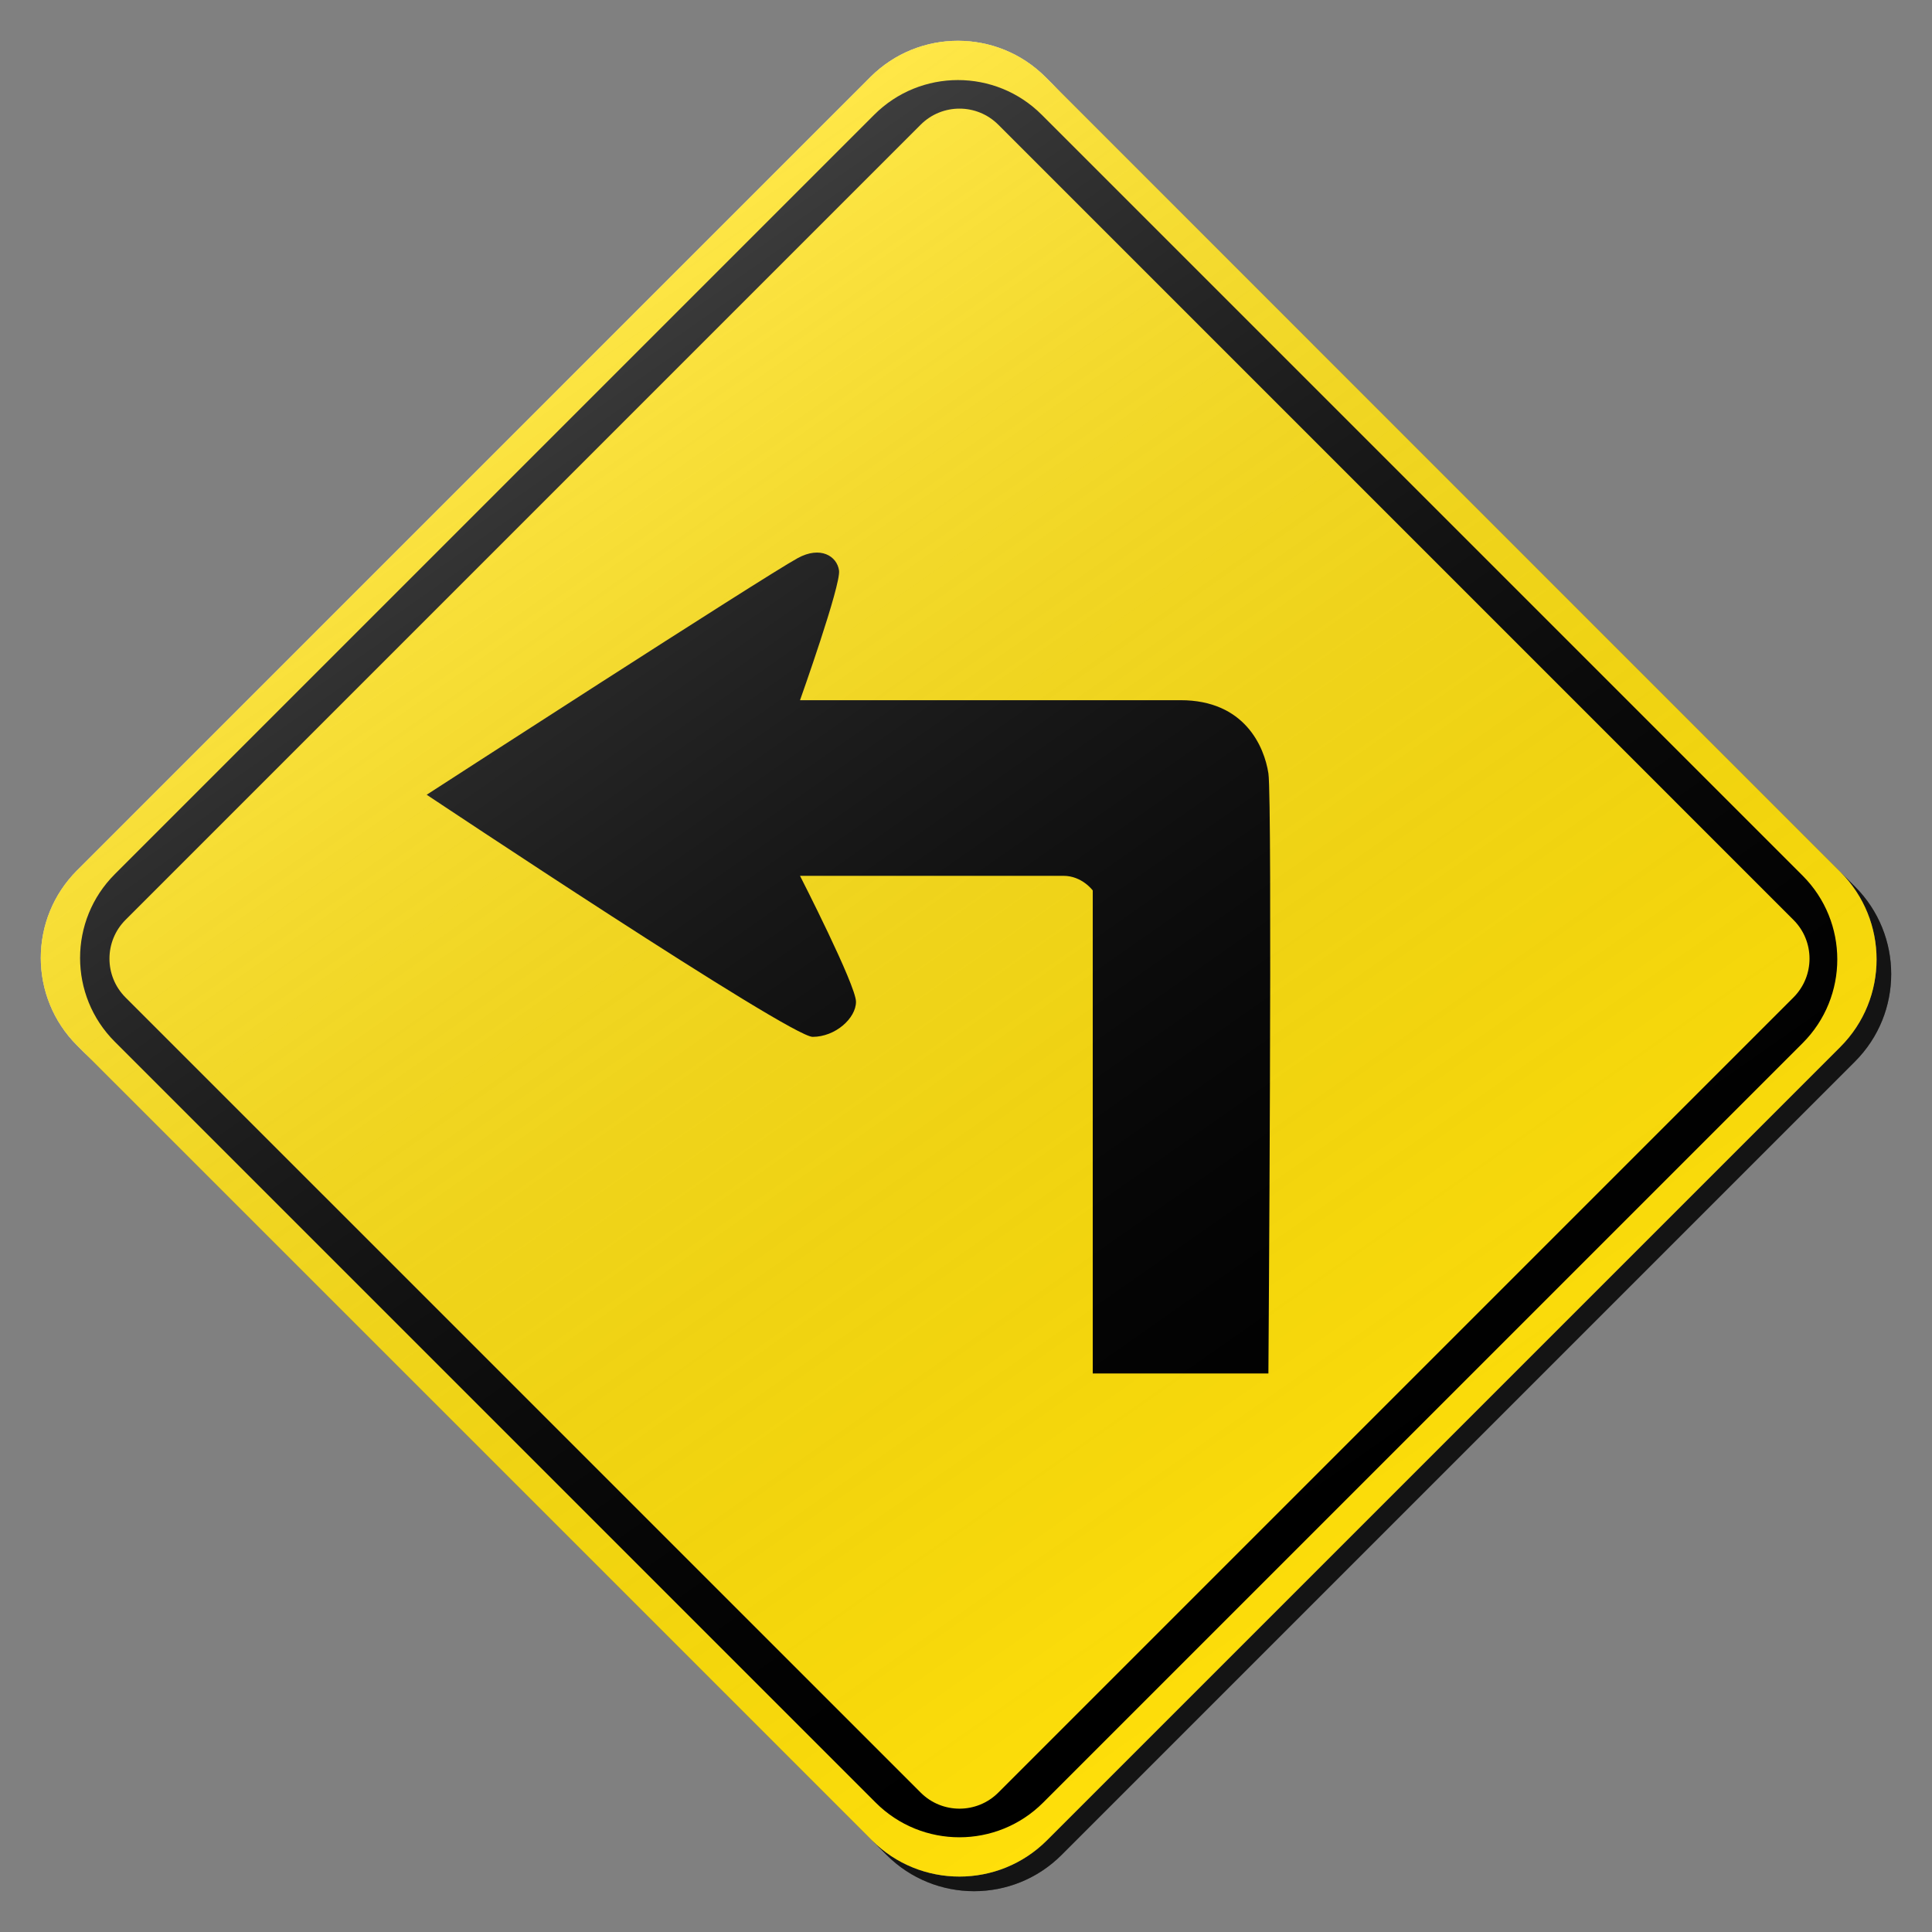 <?xml version="1.0" encoding="utf-8"?>
<!-- Generator: Adobe Illustrator 17.0.1, SVG Export Plug-In . SVG Version: 6.00 Build 0)  -->
<!DOCTYPE svg PUBLIC "-//W3C//DTD SVG 1.1//EN" "http://www.w3.org/Graphics/SVG/1.1/DTD/svg11.dtd">
<svg version="1.1" xmlns="http://www.w3.org/2000/svg" xmlns:xlink="http://www.w3.org/1999/xlink" x="0px" y="0px" width="132px"
	 height="132px" viewBox="0 0 132 132" enable-background="new 0 0 132 132" xml:space="preserve">
<rect x="0" y="0" width="132" height="132" fill="#808080" stroke="none"/>
<g id="disabled">
	<g>
		<defs>
			<path id="SVGID_1_" d="M72.428,6.262l54.309,54.311c3.301,3.301,3.301,8.654,0,11.955l-54.208,54.209
				c-3.301,3.301-8.654,3.301-11.955,0L6.263,72.426c-3.301-3.301-3.301-8.654,0-11.955L60.471,6.262
				C63.772,2.962,69.126,2.962,72.428,6.262L72.428,6.262z"/>
		</defs>
		<defs>
			<path id="SVGID_2_" d="M71.428,5.262l54.309,54.311c3.301,3.301,3.301,8.654,0,11.955l-54.208,54.209
				c-3.301,3.301-8.654,3.301-11.955,0L5.263,71.426c-3.301-3.301-3.301-8.654,0-11.955L59.471,5.262
				C62.772,1.962,68.126,1.962,71.428,5.262L71.428,5.262z"/>
		</defs>
		<linearGradient id="SVGID_3_" gradientUnits="userSpaceOnUse" x1="3.787" y1="66.5" x2="129.213" y2="66.5">
			<stop  offset="0" style="stop-color:#000000;stop-opacity:0.6"/>
			<stop  offset="1" style="stop-color:#000000;stop-opacity:0.6"/>
		</linearGradient>
		<use xlink:href="#SVGID_1_"  overflow="visible" fill-rule="evenodd" clip-rule="evenodd" fill="url(#SVGID_3_)"/>
		<use xlink:href="#SVGID_2_"  overflow="visible" fill-rule="evenodd" clip-rule="evenodd" fill="#D1D1D1"/>
		<clipPath id="SVGID_4_">
			<use xlink:href="#SVGID_1_"  overflow="visible"/>
		</clipPath>
		<clipPath id="SVGID_5_" clip-path="url(#SVGID_4_)">
			<use xlink:href="#SVGID_2_"  overflow="visible"/>
		</clipPath>
	</g>
	<g>
		<defs>
			<path id="SVGID_6_" d="M123.159,71.27l-51.888,51.888c-3.161,3.161-8.284,3.161-11.443,0L7.842,71.173
				c-3.161-3.159-3.161-8.284,0-11.445L59.729,7.841c3.161-3.161,8.284-3.161,11.445,0l51.985,51.985
				C126.319,62.987,126.319,68.11,123.159,71.27L123.159,71.27z M122.533,62.848L68.205,8.519c-1.463-1.463-3.838-1.463-5.301,0
				L8.576,62.848c-1.463,1.463-1.463,3.836,0,5.301l54.329,54.327c1.463,1.463,3.838,1.463,5.301,0l54.327-54.327
				C123.998,66.684,123.998,64.311,122.533,62.848L122.533,62.848z"/>
		</defs>
		<use xlink:href="#SVGID_6_"  overflow="visible" fill-rule="evenodd" clip-rule="evenodd"/>
		<clipPath id="SVGID_7_">
			<use xlink:href="#SVGID_6_"  overflow="visible"/>
		</clipPath>
	</g>
	<g>
		<defs>
			<path id="SVGID_8_" d="M86.661,93.839H74.66V60.839c0,0-0.732-1-2-1c-1.27,0-18.001,0-18.001,0s3.825,7.477,3.825,8.604
				s-1.41,2.398-2.962,2.398c-1.551,0-26.369-16.542-26.369-16.542S52.171,39.405,54.505,38.13c1.551-0.845,2.68-0.139,2.82,0.848
				c0.141,0.987-2.665,8.861-2.665,8.861s21.628,0,26.001,0c4.371,0,5.718,3.167,6,4.999C86.942,54.673,86.661,93.839,86.661,93.839
				L86.661,93.839z"/>
		</defs>
		<use xlink:href="#SVGID_8_"  overflow="visible" fill-rule="evenodd" clip-rule="evenodd"/>
		<clipPath id="SVGID_9_">
			<use xlink:href="#SVGID_8_"  overflow="visible"/>
		</clipPath>
	</g>
	<linearGradient id="SVGID_10_" gradientUnits="userSpaceOnUse" x1="95.861" y1="108.859" x2="35.14" y2="22.14">
		<stop  offset="0" style="stop-color:#000000;stop-opacity:0"/>
		<stop  offset="1" style="stop-color:#FFFFFF;stop-opacity:0.25"/>
	</linearGradient>
	<path fill-rule="evenodd" clip-rule="evenodd" fill="url(#SVGID_10_)" d="M71.428,5.262l54.309,54.311
		c3.301,3.301,3.301,8.654,0,11.955l-54.208,54.209c-3.301,3.301-8.654,3.301-11.955,0L5.263,71.426
		c-3.301-3.301-3.301-8.654,0-11.955L59.471,5.262C62.772,1.962,68.126,1.962,71.428,5.262L71.428,5.262z"/>
</g>
<g id="normal">
	<g>
		<defs>
			<path id="SVGID_11_" d="M72.428,6.262l54.309,54.311c3.301,3.301,3.301,8.654,0,11.955l-54.208,54.209
				c-3.301,3.301-8.654,3.301-11.955,0L6.263,72.426c-3.301-3.301-3.301-8.654,0-11.955L60.471,6.262
				C63.772,2.962,69.126,2.962,72.428,6.262L72.428,6.262z"/>
		</defs>
		<defs>
			<path id="SVGID_12_" d="M71.428,5.262l54.309,54.311c3.301,3.301,3.301,8.654,0,11.955l-54.208,54.209
				c-3.301,3.301-8.654,3.301-11.955,0L5.263,71.426c-3.301-3.301-3.301-8.654,0-11.955L59.471,5.262
				C62.772,1.962,68.126,1.962,71.428,5.262L71.428,5.262z"/>
		</defs>
		<linearGradient id="SVGID_13_" gradientUnits="userSpaceOnUse" x1="3.787" y1="66.5" x2="129.213" y2="66.5">
			<stop  offset="0" style="stop-color:#000000;stop-opacity:0.6"/>
			<stop  offset="1" style="stop-color:#000000;stop-opacity:0.6"/>
		</linearGradient>
		<use xlink:href="#SVGID_11_"  overflow="visible" fill-rule="evenodd" clip-rule="evenodd" fill="url(#SVGID_13_)"/>
		<use xlink:href="#SVGID_12_"  overflow="visible" fill-rule="evenodd" clip-rule="evenodd" fill="#FFDF0A"/>
		<clipPath id="SVGID_14_">
			<use xlink:href="#SVGID_11_"  overflow="visible"/>
		</clipPath>
		<clipPath id="SVGID_15_" clip-path="url(#SVGID_14_)">
			<use xlink:href="#SVGID_12_"  overflow="visible"/>
		</clipPath>
	</g>
	<g>
		<defs>
			<path id="SVGID_16_" d="M123.159,71.27l-51.888,51.888c-3.161,3.161-8.284,3.161-11.443,0L7.842,71.173
				c-3.161-3.159-3.161-8.284,0-11.445L59.729,7.841c3.161-3.161,8.284-3.161,11.445,0l51.985,51.985
				C126.319,62.987,126.319,68.11,123.159,71.27L123.159,71.27z M122.533,62.848L68.205,8.519c-1.463-1.463-3.838-1.463-5.301,0
				L8.576,62.848c-1.463,1.463-1.463,3.836,0,5.301l54.329,54.327c1.463,1.463,3.838,1.463,5.301,0l54.327-54.327
				C123.998,66.684,123.998,64.311,122.533,62.848L122.533,62.848z"/>
		</defs>
		<use xlink:href="#SVGID_16_"  overflow="visible" fill-rule="evenodd" clip-rule="evenodd"/>
		<clipPath id="SVGID_17_">
			<use xlink:href="#SVGID_16_"  overflow="visible"/>
		</clipPath>
	</g>
	<g>
		<defs>
			<path id="SVGID_18_" d="M86.661,93.839H74.66V60.839c0,0-0.732-1-2-1c-1.27,0-18.001,0-18.001,0s3.825,7.477,3.825,8.604
				s-1.41,2.398-2.962,2.398c-1.551,0-26.369-16.542-26.369-16.542S52.171,39.405,54.505,38.13c1.551-0.845,2.68-0.139,2.82,0.848
				c0.141,0.987-2.665,8.861-2.665,8.861s21.628,0,26.001,0c4.371,0,5.718,3.167,6,4.999C86.942,54.673,86.661,93.839,86.661,93.839
				L86.661,93.839z"/>
		</defs>
		<use xlink:href="#SVGID_18_"  overflow="visible" fill-rule="evenodd" clip-rule="evenodd"/>
		<clipPath id="SVGID_19_">
			<use xlink:href="#SVGID_18_"  overflow="visible"/>
		</clipPath>
	</g>
	<linearGradient id="SVGID_20_" gradientUnits="userSpaceOnUse" x1="95.861" y1="108.859" x2="35.14" y2="22.14">
		<stop  offset="0" style="stop-color:#000000;stop-opacity:0"/>
		<stop  offset="1" style="stop-color:#FFFFFF;stop-opacity:0.25"/>
	</linearGradient>
	<path fill-rule="evenodd" clip-rule="evenodd" fill="url(#SVGID_20_)" d="M71.428,5.262l54.309,54.311
		c3.301,3.301,3.301,8.654,0,11.955l-54.208,54.209c-3.301,3.301-8.654,3.301-11.955,0L5.263,71.426
		c-3.301-3.301-3.301-8.654,0-11.955L59.471,5.262C62.772,1.962,68.126,1.962,71.428,5.262L71.428,5.262z"/>
</g>
</svg>
